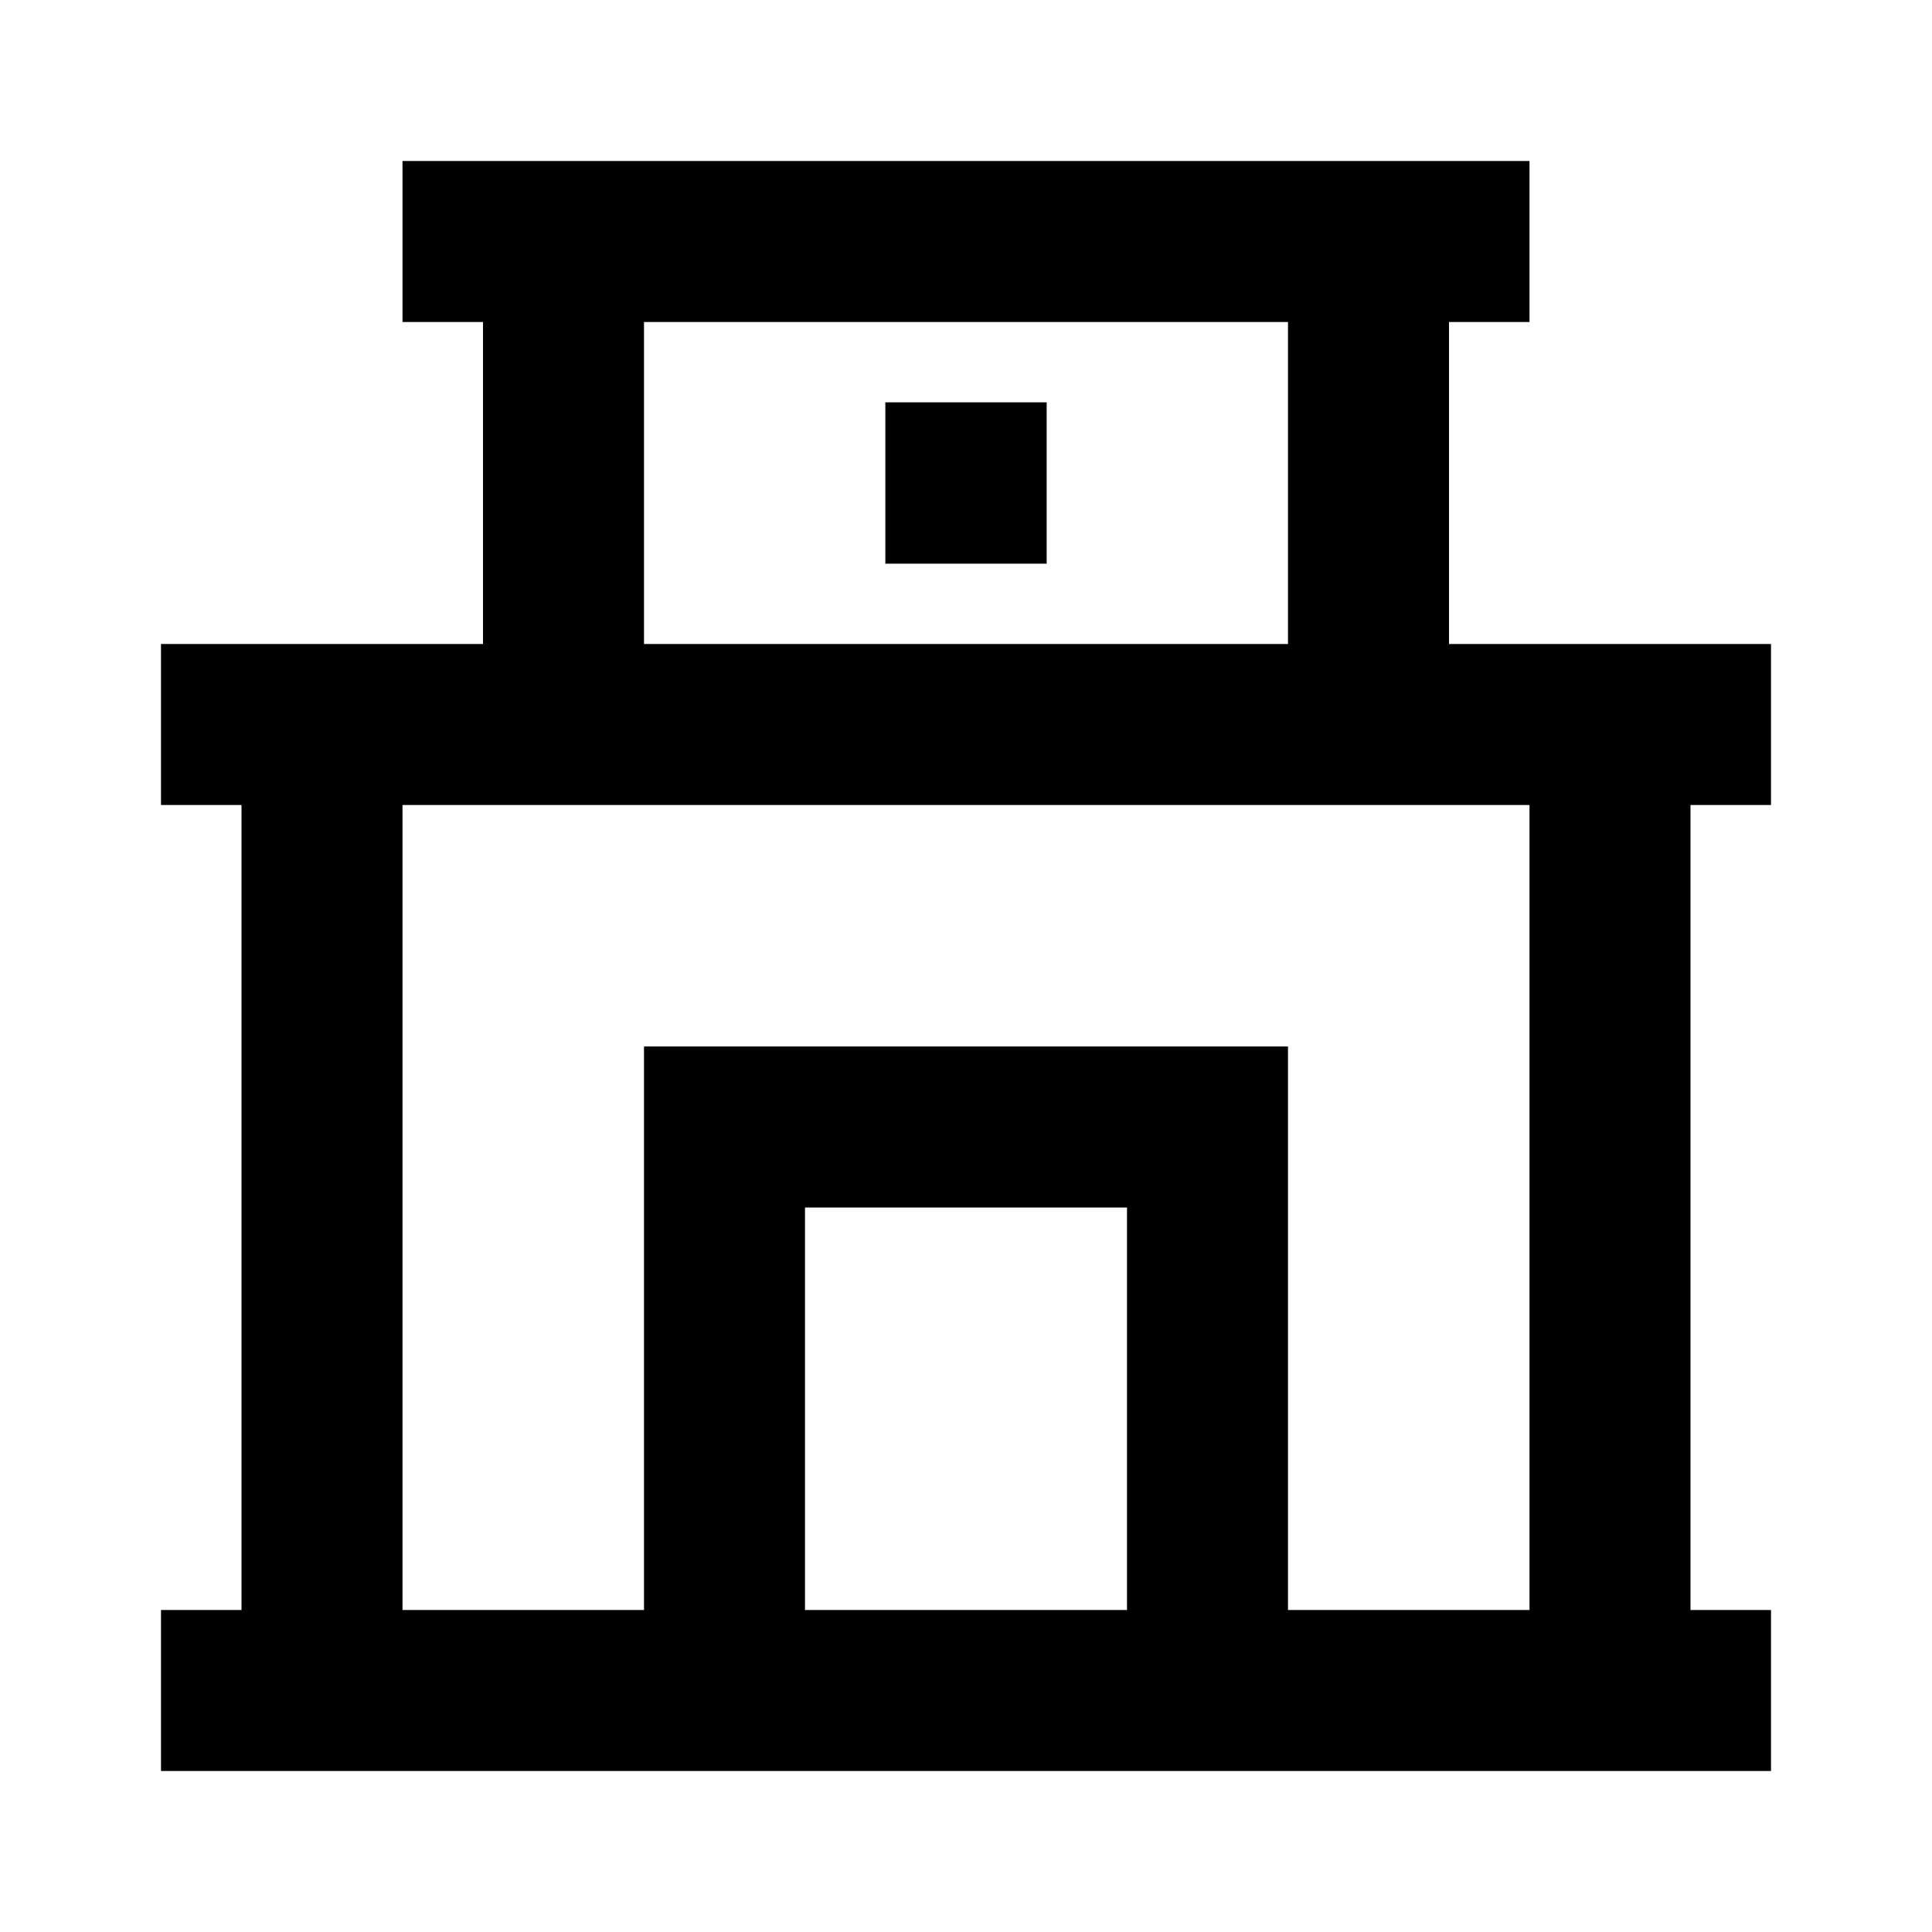 <svg xmlns="http://www.w3.org/2000/svg" width="3em" height="3em" viewBox="0 0 24 24"><path fill="currentColor" d="M5 2h14v2h-1v4h4v2h-1v10h1v2H2v-2h1V10H2V8h4V4H5zm3 2v4h8V4zm-3 6v10h3v-7h8v7h3V10zm9 10v-5h-4v5zM10.998 4.998h2.004v2.004h-2.004z"/></svg>